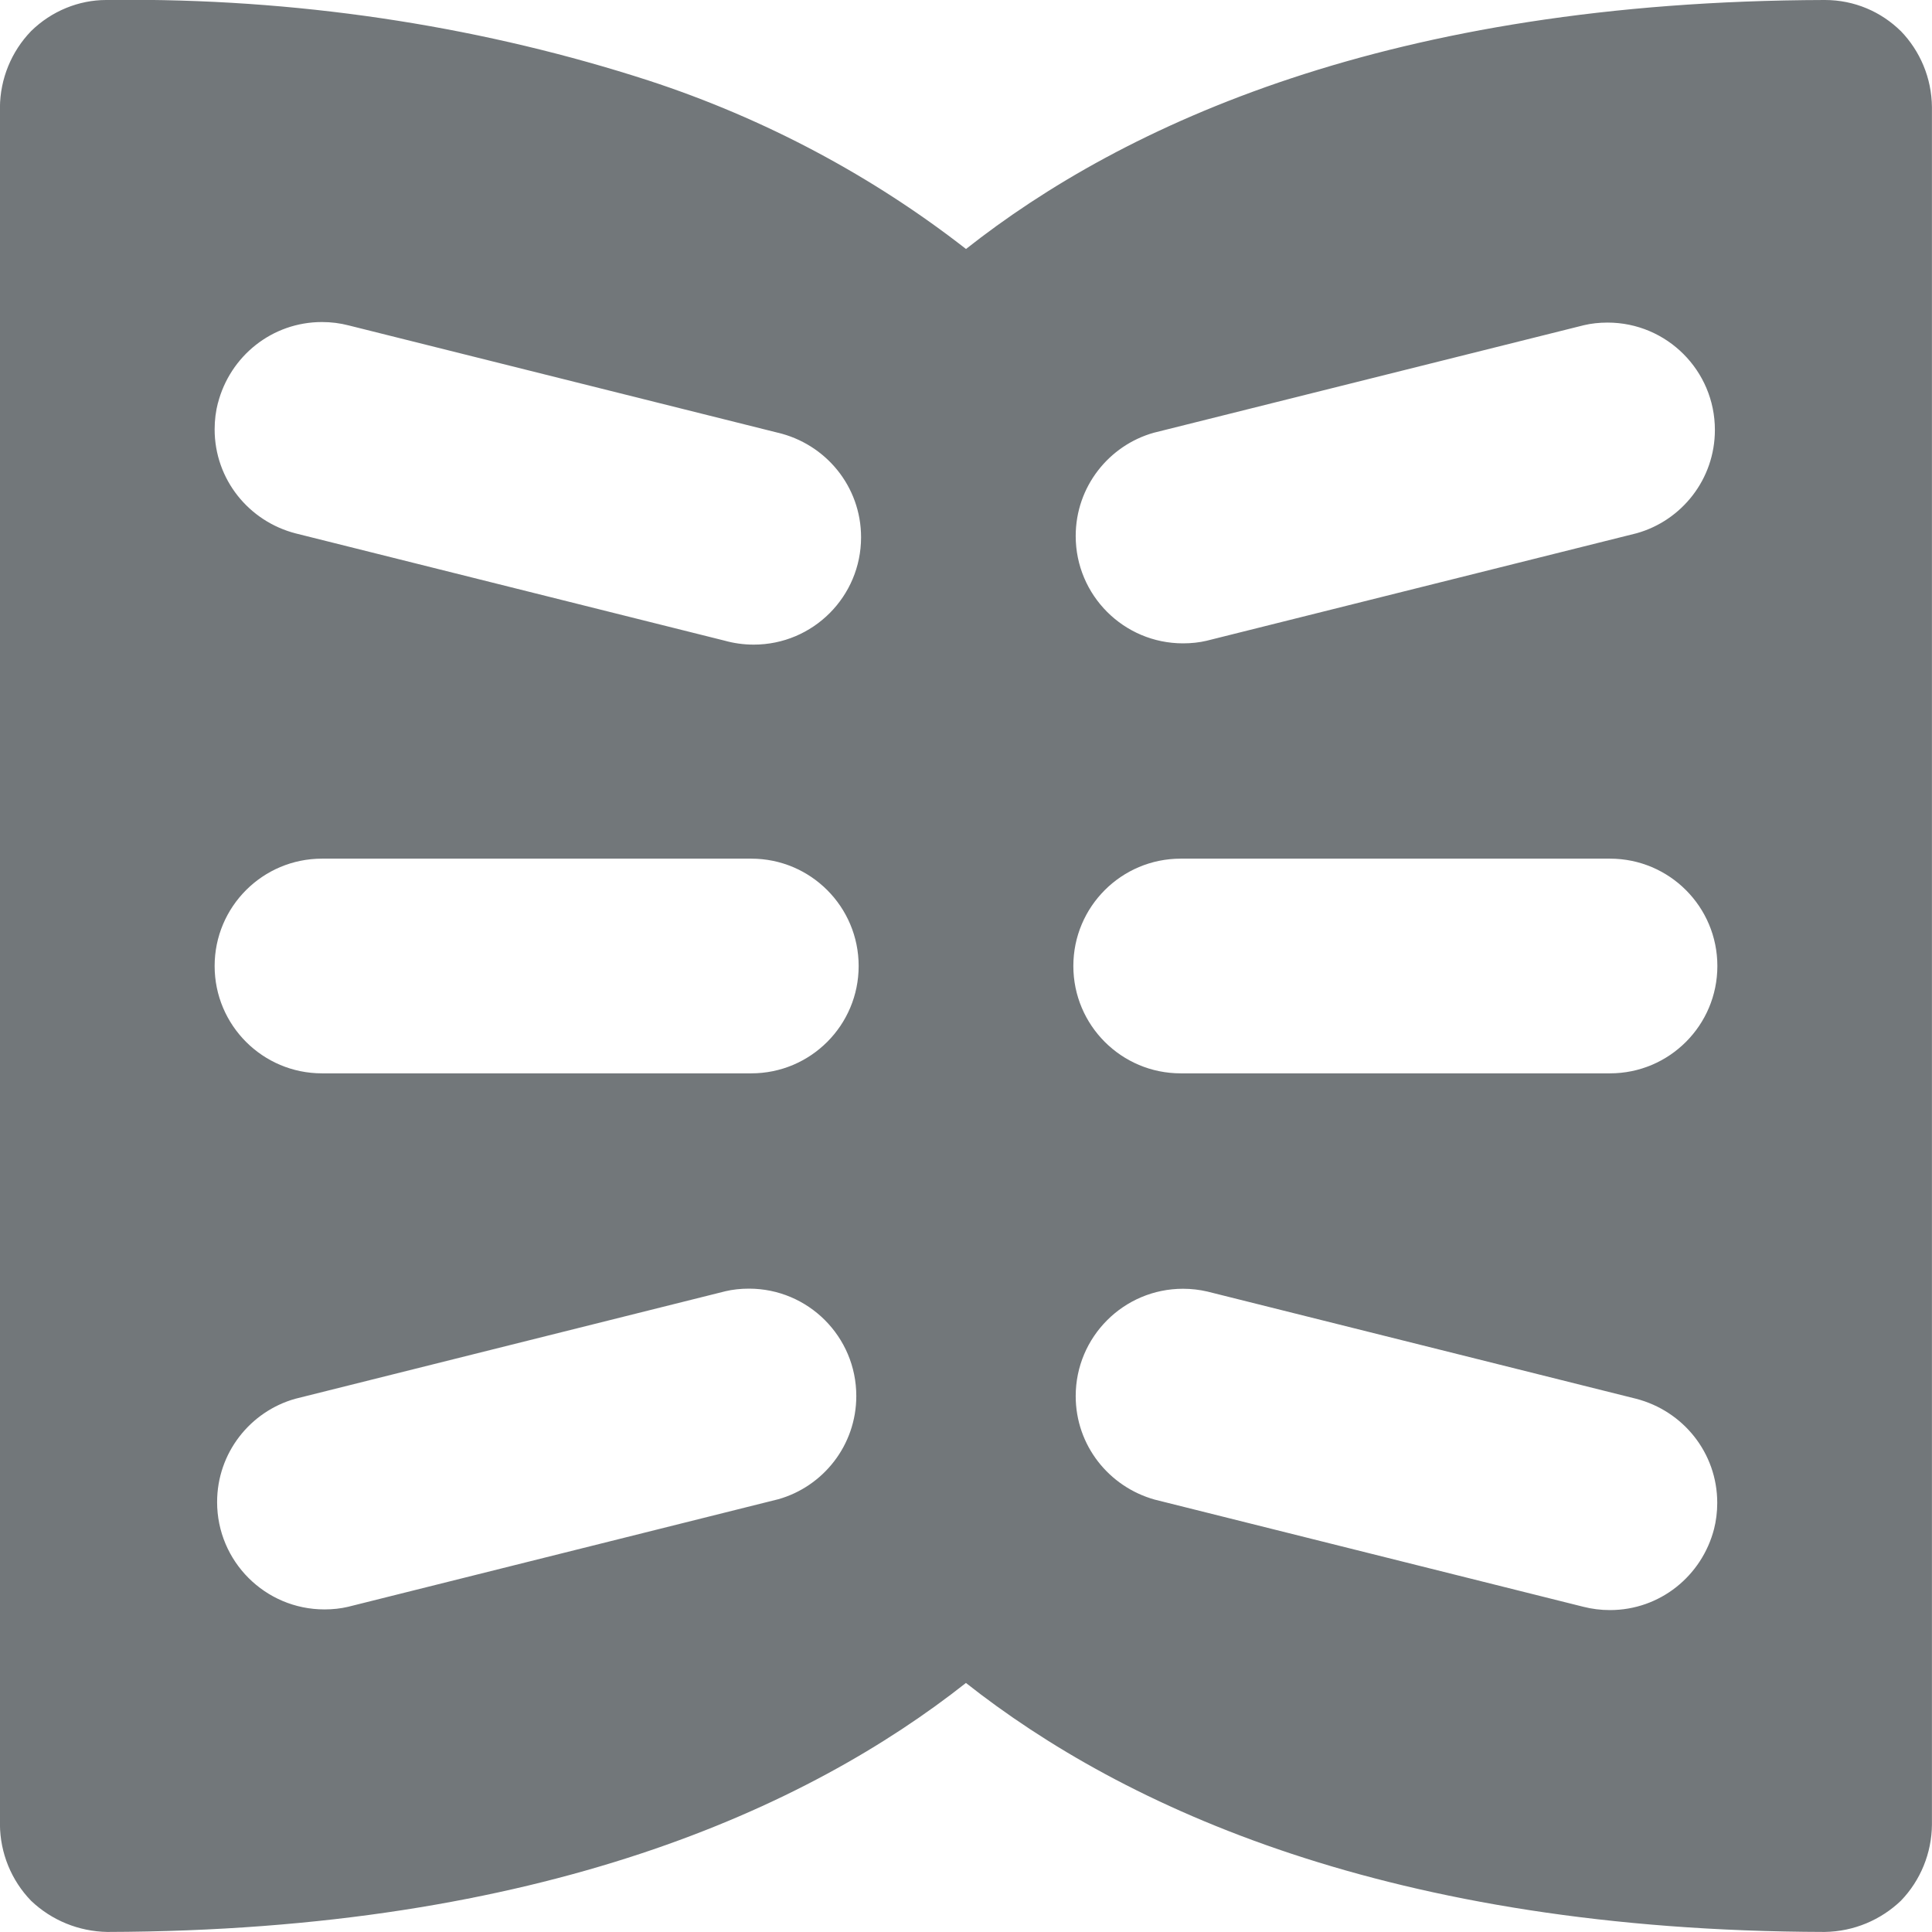 <?xml version="1.0" encoding="utf-8"?>
<!-- Generated by IcoMoon.io -->
<!DOCTYPE svg PUBLIC "-//W3C//DTD SVG 1.1//EN" "http://www.w3.org/Graphics/SVG/1.1/DTD/svg11.dtd">
<svg version="1.1" xmlns="http://www.w3.org/2000/svg" xmlns:xlink="http://www.w3.org/1999/xlink" width="32" height="32" viewBox="0 0 32 32">
<path fill="#72777a" d="M31.484 0.516c-0.323-0.319-0.767-0.516-1.257-0.516-0.002 0-0.004 0-0.005 0-7.2 0.018-11.609 2.062-14.222 4.124-1.535-1.198-3.324-2.16-5.263-2.792-2.654-0.859-5.566-1.335-8.589-1.335-0.13 0-0.26 0.001-0.39 0.003-0.453-0-0.905 0.183-1.243 0.515-0.327 0.338-0.512 0.791-0.516 1.262v28.444c0.004 0.471 0.188 0.924 0.516 1.262 0.341 0.325 0.791 0.508 1.262 0.516 7.2-0.018 11.609-2.062 14.222-4.124 2.613 2.062 7.022 4.107 14.222 4.124 0.49-0.007 0.934-0.202 1.263-0.516 0.326-0.337 0.511-0.79 0.515-1.262v-28.444c-0.004-0.491-0.2-0.936-0.516-1.263zM3.609 6.679c0.2-0.779 0.896-1.345 1.724-1.345 0.153 0 0.301 0.019 0.443 0.056l7.099 1.775c0.8 0.185 1.387 0.891 1.387 1.734 0 0.982-0.796 1.778-1.778 1.778-0.167 0-0.329-0.023-0.483-0.066l-7.099-1.775c-0.78-0.199-1.347-0.896-1.347-1.725 0-0.153 0.019-0.302 0.056-0.444zM12.875 24.836l-7.111 1.778c-0.117 0.028-0.252 0.043-0.39 0.043-0.982 0-1.778-0.796-1.778-1.778 0-0.815 0.548-1.501 1.295-1.711l7.124-1.781c0.117-0.028 0.252-0.043 0.39-0.043 0.982 0 1.778 0.796 1.778 1.778 0 0.815-0.548 1.501-1.295 1.711zM12.444 17.778h-7.111c-0.982 0-1.778-0.796-1.778-1.778s0.796-1.778 1.778-1.778h7.111c0.982 0 1.778 0.796 1.778 1.778s-0.796 1.778-1.778 1.778zM19.125 7.164l7.111-1.778c0.117-0.028 0.252-0.043 0.39-0.043 0.982 0 1.778 0.796 1.778 1.778 0 0.815-0.548 1.501-1.295 1.711l-7.124 1.781c-0.117 0.028-0.252 0.043-0.39 0.043-0.982 0-1.778-0.796-1.778-1.778 0-0.815 0.548-1.501 1.295-1.711zM28.391 25.321c-0.2 0.78-0.896 1.347-1.725 1.347-0.153 0-0.301-0.019-0.442-0.055l-7.099-1.775c-0.76-0.213-1.308-0.9-1.308-1.714 0-0.982 0.796-1.778 1.778-1.778 0.138 0 0.273 0.016 0.402 0.046l7.099 1.775c0.78 0.2 1.347 0.896 1.347 1.725 0 0.153-0.019 0.301-0.055 0.442zM26.667 17.778h-7.111c-0.982 0-1.778-0.796-1.778-1.778s0.796-1.778 1.778-1.778h7.111c0.982 0 1.778 0.796 1.778 1.778s-0.796 1.778-1.778 1.778z"></path>
</svg>
